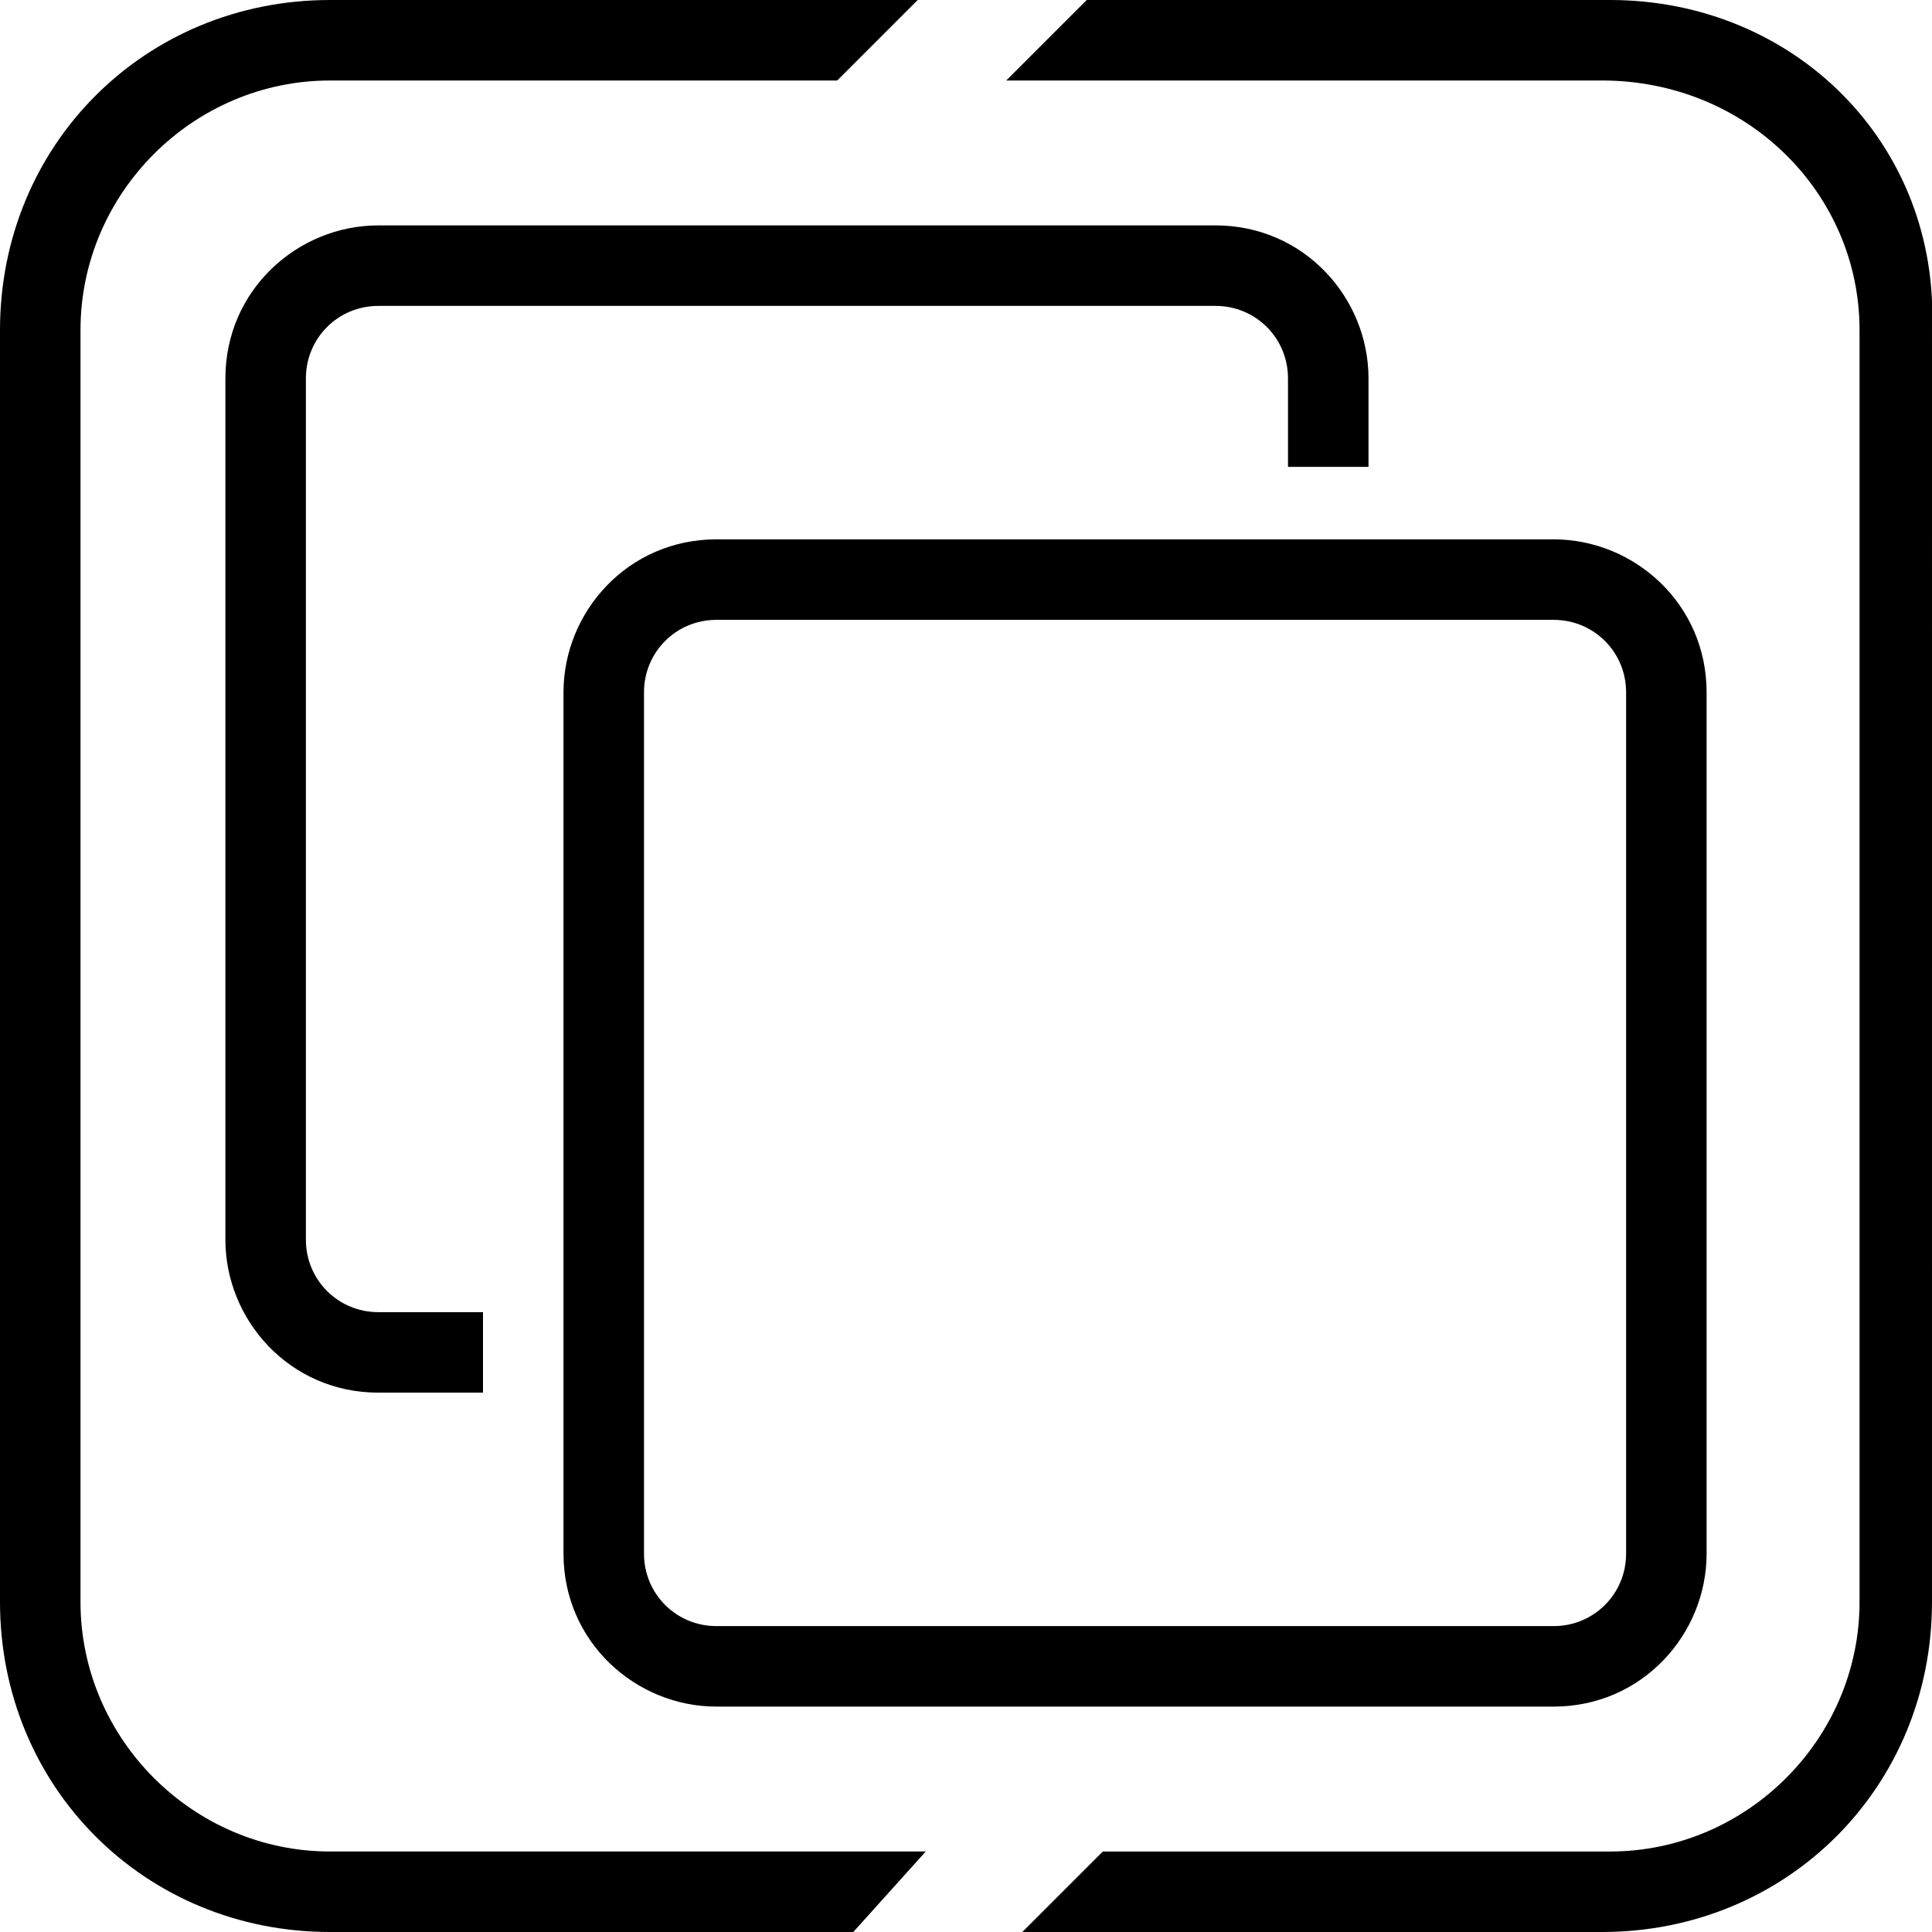 <svg role="img" viewBox="0 0 24 24" xmlns="http://www.w3.org/2000/svg"><title>vSphere</title><path d="M20 0h-6.5l-1 1h7.4c1.8 0 3.2 1.4 3.2 3.1v15.8c0 1.7-1.4 3.1-3.1 3.1h-6.3l-1 1h7.2c2.3 0 4.1-1.8 4.1-4.1V4.1c.1-2.3-1.7-4.1-4-4.1zm-8.5 23H4.1C2.4 23 1 21.6 1 19.9V4.1C1 2.4 2.4 1 4.1 1h6.3l1-1H4.1C1.8 0 0 1.8 0 4.1v15.8C0 22.2 1.8 24 4.1 24h6.5l.9-1zm7.8-1.8H8.9c-1 0-1.9-.8-1.9-1.9V8.6c0-1 .8-1.9 1.9-1.9h10.4c1 0 1.9.8 1.9 1.9v10.7c0 1-.8 1.9-1.9 1.9zM8.9 7.7c-.5 0-.9.4-.9.9v10.7c0 .5.4.9.9.9h10.4c.5 0 .9-.4.9-.9V8.6c0-.5-.4-.9-.9-.9H8.9zM6 16.3H4.7c-.5 0-.9-.4-.9-.9V4.7c0-.5.4-.9.9-.9h10.4c.5 0 .9.4.9.9v1.1h1V4.7c0-1-.8-1.9-1.9-1.9H4.7c-1 0-1.9.8-1.9 1.9v10.7c0 1 .8 1.9 1.9 1.9H6v-1z"/></svg>